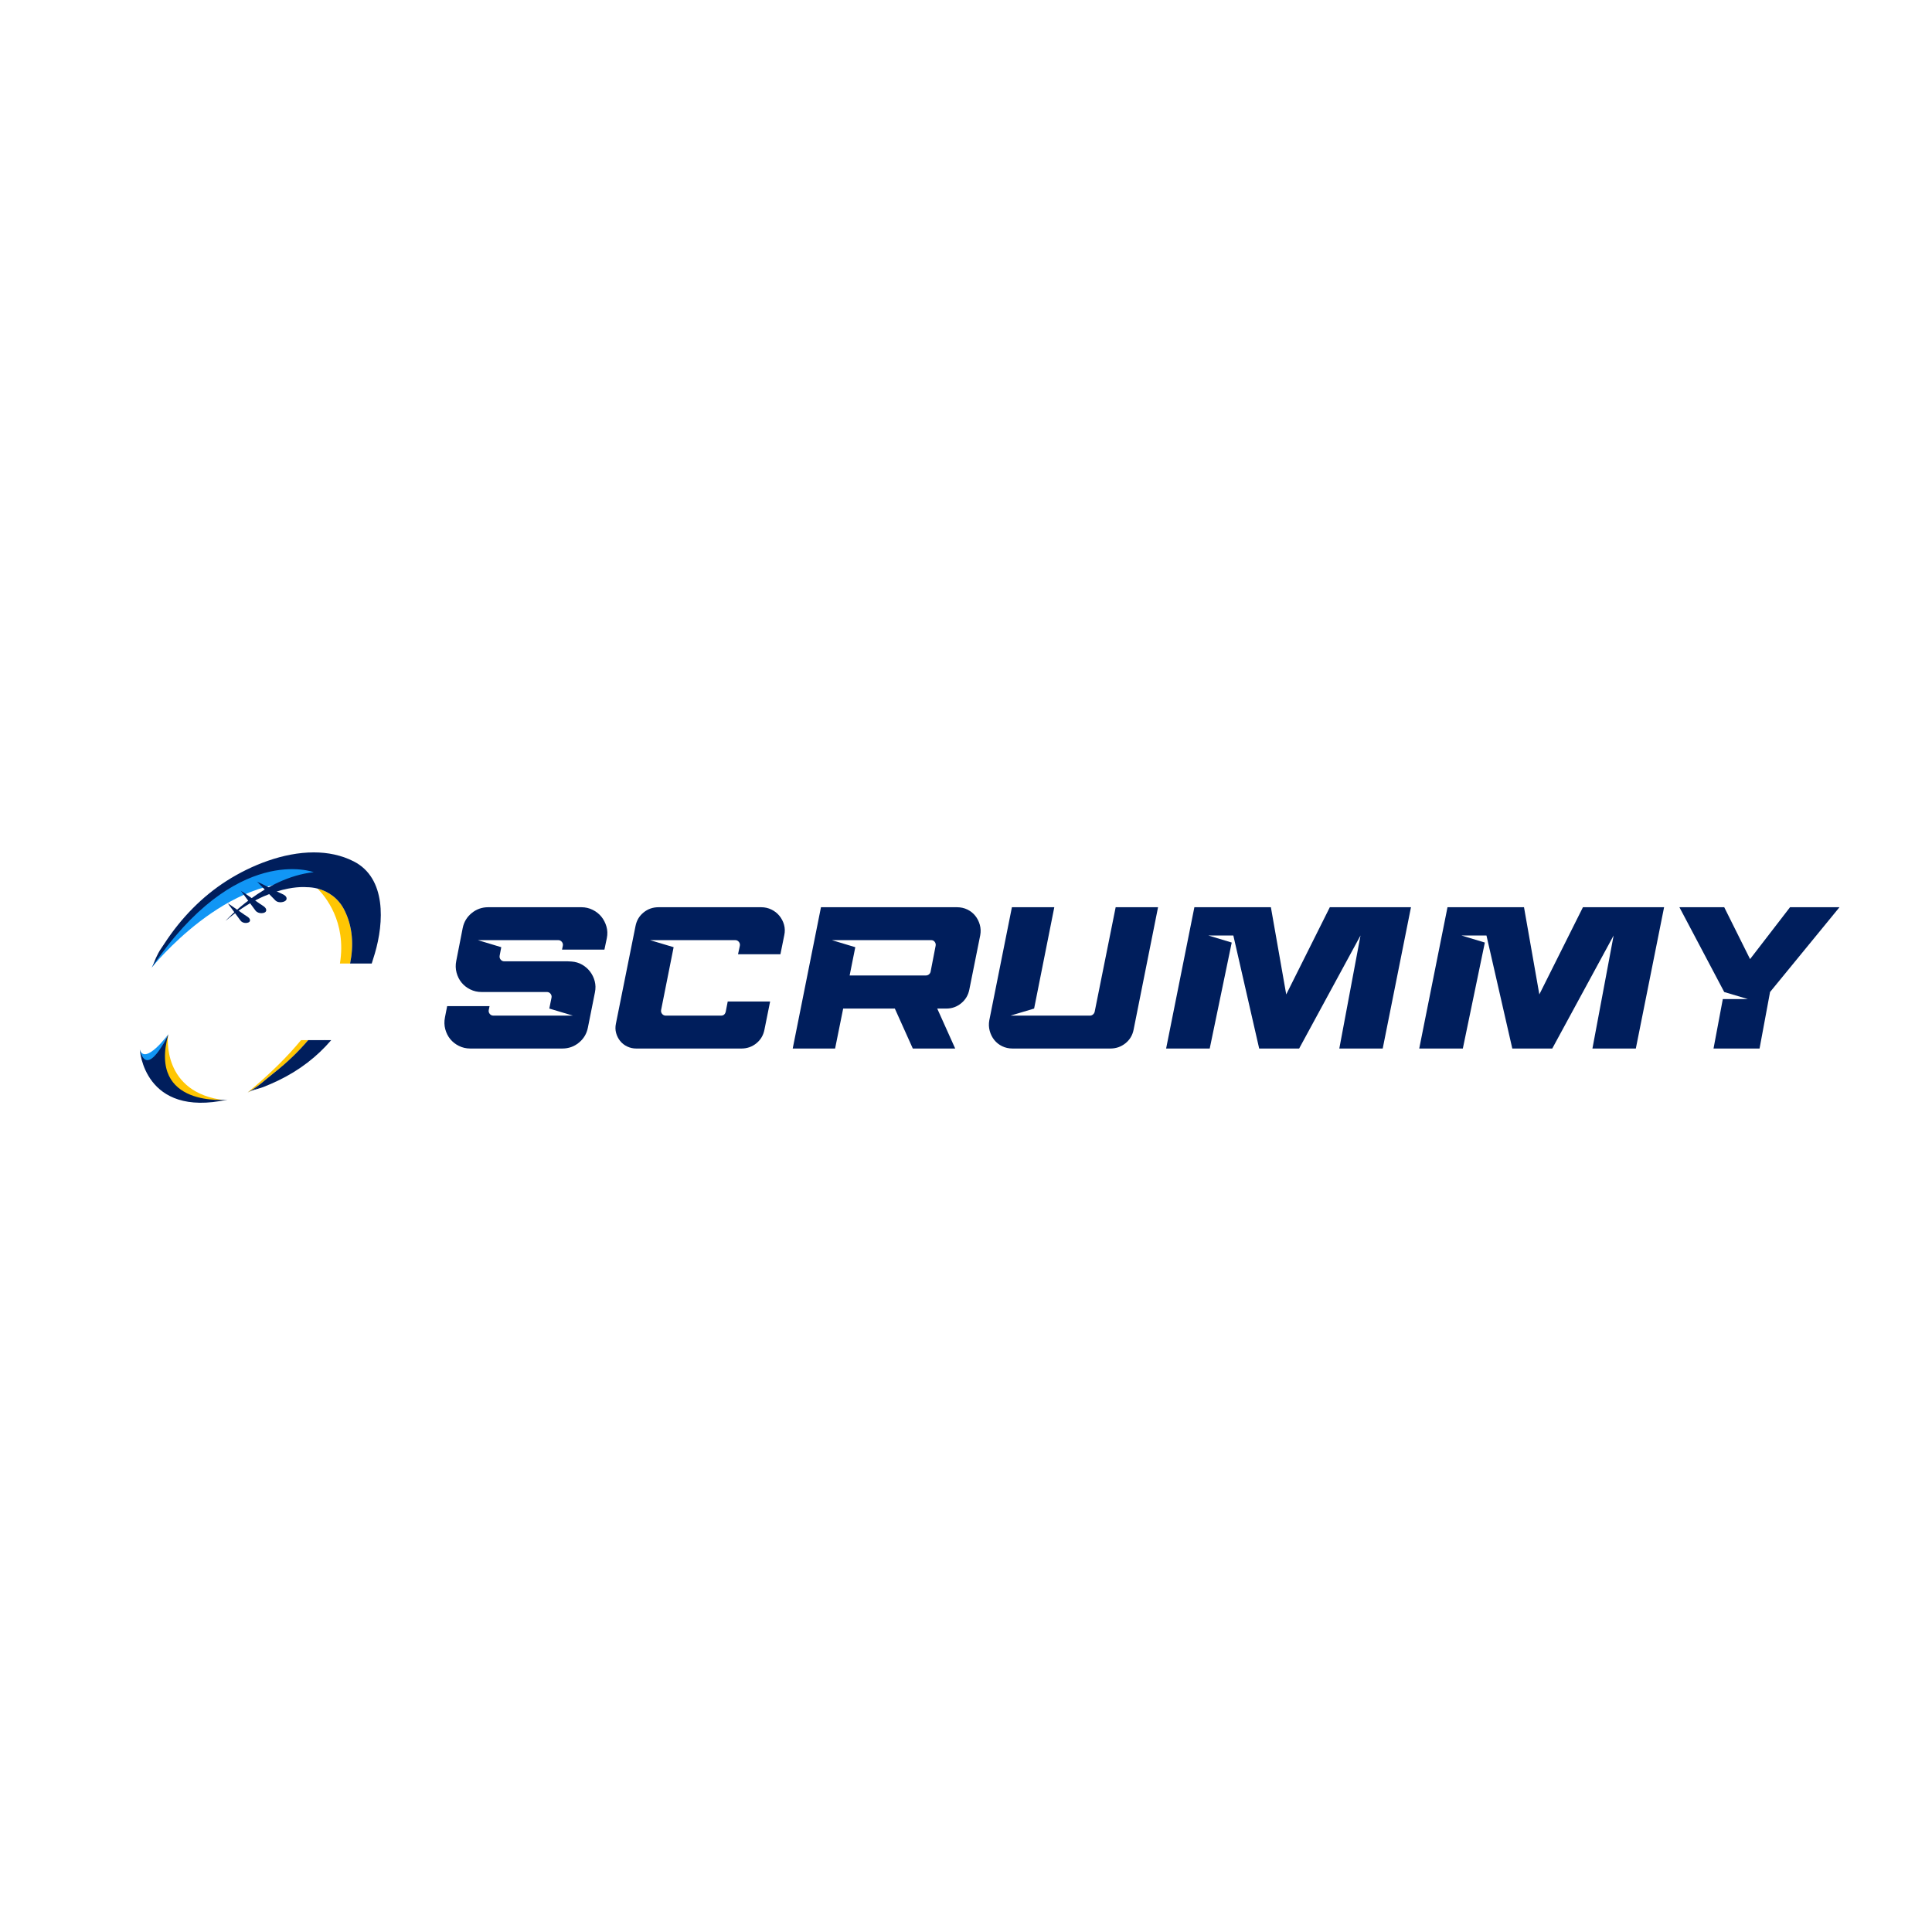 <?xml version="1.0" encoding="UTF-8" standalone="no"?>
<svg
   id="Layer_1"
   data-name="Layer 1"
   viewBox="0 0 1080 1080"
   version="1.1"
   sodipodi:docname="logo_long_light_mode.svg"
   inkscape:export-filename="logo_light_mode.png"
   inkscape:export-xdpi="96"
   inkscape:export-ydpi="96"
   inkscape:version="1.4 (1:1.4+202410161351+e7c3feb100)"
   xmlns:inkscape="http://www.inkscape.org/namespaces/inkscape"
   xmlns:sodipodi="http://sodipodi.sourceforge.net/DTD/sodipodi-0.dtd"
   xmlns="http://www.w3.org/2000/svg"
   xmlns:svg="http://www.w3.org/2000/svg">
  <sodipodi:namedview
     id="namedview22"
     pagecolor="#ffffff"
     bordercolor="#999999"
     borderopacity="1"
     inkscape:showpageshadow="2"
     inkscape:pageopacity="0"
     inkscape:pagecheckerboard="0"
     inkscape:deskcolor="#d1d1d1"
     inkscape:zoom="0.45254834"
     inkscape:cx="540.27377"
     inkscape:cy="417.63494"
     inkscape:window-width="1920"
     inkscape:window-height="925"
     inkscape:window-x="0"
     inkscape:window-y="0"
     inkscape:window-maximized="1"
     inkscape:current-layer="Layer_1" />
  <defs
     id="defs1">
    <style
       id="style1">
      .cls-1 {
        fill: #1196f5;
      }

      .cls-2 {
        fill: #001e5c;
      }

      .cls-3 {
        fill: #ffc603;
      }
    </style>
  </defs>
  <g
     id="g244"
     transform="matrix(0.268,0,0,0.268,2.064,404.858)">
    <path
       class="cls-1"
       d="m 308.66,507.72 c 0,0 158.31,-199.15 332.36,-175.68 l 35.6,-51.19 c 0,0 -246.32,-9.89 -367.96,226.88 z"
       id="path1" />
    <path
       class="cls-2"
       d="m 494.17,346.61 c 0,0 30.8,41.72 30.85,41.8 2.98,4.04 7.95,5.72 12.6,5.66 3.95,-0.05 10.57,-1.33 9.98,-7.06 -0.57,-5.53 -8.64,-9.36 -12.56,-12.07 -6.51,-4.51 -13.02,-9.02 -19.52,-13.53 -4.95,-3.43 -9.9,-6.86 -14.85,-10.29 -1.8,-1.25 -5.14,-2.67 -6.5,-4.5 z"
       id="path2" />
    <path
       class="cls-2"
       d="m 527.96,327.8 c 0,0 38.24,39.23 38.31,39.3 3.7,3.8 9.18,4.79 14.09,3.99 4.17,-0.68 10.99,-3.07 9.59,-9.05 -1.35,-5.75 -10.41,-8.52 -14.92,-10.77 -7.49,-3.74 -14.99,-7.48 -22.48,-11.21 -5.7,-2.84 -11.4,-5.69 -17.11,-8.53 -2.08,-1.04 -5.8,-2 -7.48,-3.73 z"
       id="path3" />
    <path
       class="cls-1"
       d="m 343.46,646.57 c 0,0 -48.53,65.84 -59.49,32.03 0,0 8.79,39.28 19.06,46.48"
       id="path4" />
    <path
       class="cls-3"
       d="m 342.8,648.39 c 0,0 -15.14,121.27 119.3,135.87 0,0 -67.26,-0.08 -78.63,-3.55 0,0 -26.1,-5.13 -30.97,-12.07 -4.86,-6.93 -8.3,-8.21 -8.87,-13.09 -0.57,-4.88 -29.15,-41.95 -29.15,-42.98 0,-1.03 2.57,-11.55 2.57,-11.55 l 9.15,-13.61"
       id="path5" />
    <path
       class="cls-2"
       d="m 466.97,372.92 c 0,0 26.98,36.55 27.03,36.62 2.61,3.54 6.96,5.01 11.04,4.96 3.46,-0.04 9.26,-1.16 8.74,-6.19 -0.5,-4.84 -7.57,-8.2 -11,-10.57 -5.7,-3.95 -11.4,-7.9 -17.1,-11.85 -4.34,-3.01 -8.68,-6.01 -13.01,-9.02 -1.58,-1.09 -4.5,-2.34 -5.69,-3.94 z"
       id="path6" />
    <g
       id="g243">
      <path
         class="cls-2"
         d="m 283.97,678.6 c 0,0 8.07,142.71 183.01,104.38 0,0 -166.42,18.25 -123.51,-136.42 0,0 -44.27,96.2 -59.49,32.03 z"
         id="path7" />
      <g
         id="g22">
        <g
           id="g14">
          <path
             class="cls-3"
             d="m 710.12,386.58 c -11.89,-23.18 -32.48,-37.97 -55.56,-43.84 15.1,14.97 61.1,68.72 46.78,156.32 h 21.19 c 7.72,-37.81 5.76,-77.04 -12.41,-112.48 z"
             id="path8" />
          <path
             class="cls-3"
             d="m 517.65,764.13 c -3.12,1.11 -6.11,2.38 -8.8,3.95 0,0 3.17,-1.32 8.8,-3.95 z"
             id="path9" />
          <path
             class="cls-3"
             d="M 635.15,658.89 H 620.2 c -28,33.96 -64.44,70.39 -111.35,109.19 25.83,-14.99 32.3,-23.04 55.94,-41.7 26.29,-20.75 49.34,-42.93 70.37,-67.49 z"
             id="path10" />
          <path
             class="cls-2"
             d="m 517.65,764.13 c 7.9,-2.82 16.71,-4.62 24.07,-7.5 10.29,-4.03 20.45,-8.43 30.45,-13.24 45.25,-21.76 81.5,-50.09 111.01,-84.5 l -32.748,0.153 C 590.492,718.013 541.66,752.94 517.66,764.13 Z"
             id="path12"
             sodipodi:nodetypes="ccccccc" />
          <path
             class="cls-2"
             d="m 635.15,658.89 c -21.02,24.56 -44.08,46.74 -70.37,67.49 -23.64,18.66 -30.11,26.71 -55.94,41.7 2.69,-1.56 5.68,-2.83 8.8,-3.95 24,-11.2 92.84,-46.27 152.78,-105.24 h -35.28 z"
             id="path13" />
          <path
             d="m 646.994,267.279 c -63.799,-0.053 -130.863,26.842 -181.725,59.23 -51.27,32.65 -95.299,77.8 -129.529,130.24 -10.67,16.35 -9.65,12.871 -18.17,30.631 -2.99,6.24 -5.09,14.69 -8.91,20.34 176.03,-260.76 337.959,-199.15 337.959,-199.15 -103.51,11.38 -183.939,101.67 -183.939,101.67 91.64,-78.92 168.781,-70.391 168.781,-70.391 7.815,0 15.58,0.969 23.086,2.877 -2.864,-2.833 -4.627,-4.287 -4.627,-4.287 0,0 0.087,0.074 0.115,0.098 0.082,0.068 1.731,1.457 4.361,4.041 0.051,0.05 0.099,0.098 0.15,0.148 0.009,0.009 0.005,0.005 0.014,0.014 23.08,5.87 43.669,20.66 55.559,43.84 18.17,35.44 20.13,74.67 12.41,112.48 h 42.391 2.76 c 2.19,-6.73 4.321,-13.56 6.371,-20.5 19.37,-65.4 24.15,-157.77 -43.91,-192.49 -25.822,-13.175 -54.147,-18.767 -83.146,-18.791 z"
             style="fill:#001e5c"
             id="path133" />
        </g>
        <g
           id="g21" />
      </g>
    </g>
  </g>
  <g
     id="g245"
     transform="matrix(0.806,0,0,0.806,84.799,134.644)">
    <path
       class="cls-2"
       d="m 203.381,538.601 1.54,-7.84 h 29.4 l -0.56,2.66 c -0.19,1.03 0.05,1.94 0.7,2.73 0.65,0.79 1.49,1.19 2.52,1.19 h 55.16 l -16.38,-4.9 1.54,-7.56 c 0.19,-1.03 -0.05,-1.94 -0.7,-2.73 -0.65,-0.79 -1.49,-1.19 -2.52,-1.19 h -45.36 c -2.8,0 -5.41,-0.61 -7.84,-1.82 -2.43,-1.21 -4.43,-2.8 -6.02,-4.76 -1.59,-1.96 -2.73,-4.25 -3.43,-6.86 -0.7,-2.61 -0.77,-5.32 -0.21,-8.12 l 4.48,-22.82 c 0.84,-4.2 2.92,-7.65 6.23,-10.36 3.31,-2.71 7.12,-4.06 11.41,-4.06 h 64.68 c 2.8,0 5.41,0.61 7.84,1.82 2.43,1.21 4.43,2.8 6.02,4.76 1.59,1.96 2.75,4.22 3.5,6.79 0.75,2.57 0.84,5.25 0.28,8.05 l -1.68,7.98 h -29.4 l 0.56,-2.66 c 0.19,-1.03 -0.05,-1.94 -0.7,-2.73 -0.65,-0.79 -1.49,-1.19 -2.52,-1.19 h -55.72 l 16.24,4.9 -1.12,5.88 c -0.19,1.03 0.05,1.94 0.7,2.73 0.65,0.79 1.49,1.19 2.52,1.19 h 43.96 l 2.66,0.14 c 2.71,0.19 5.16,0.91 7.35,2.17 2.19,1.26 4.04,2.87 5.53,4.83 1.49,1.96 2.57,4.18 3.22,6.65 0.65,2.47 0.7,5.06 0.14,7.77 l -4.9,24.5 c -0.84,4.2 -2.92,7.65 -6.23,10.36 -3.31,2.71 -7.12,4.06 -11.41,4.06 h -63.98 c -2.8,0 -5.41,-0.61 -7.84,-1.82 -2.43,-1.21 -4.43,-2.8 -6.02,-4.76 -1.59,-1.96 -2.73,-4.25 -3.43,-6.86 -0.7,-2.61 -0.77,-5.32 -0.21,-8.12 z"
       id="path15-5"
       style="fill:#001e5c" />
    <path
       class="cls-2"
       d="m 345.611,484.981 16.38,4.9 -8.68,43.54 c -0.19,1.03 0.05,1.94 0.7,2.73 0.65,0.79 1.49,1.19 2.52,1.19 h 38.36 c 1.68,0 2.75,-0.89 3.22,-2.66 l 1.4,-7.14 h 29.4 l -3.92,19.46 c -0.75,3.92 -2.61,7.09 -5.6,9.52 -2.99,2.43 -6.44,3.64 -10.36,3.64 h -72.94 c -2.24,0 -4.34,-0.47 -6.3,-1.4 -1.96,-0.93 -3.59,-2.22 -4.9,-3.85 -1.31,-1.63 -2.24,-3.48 -2.8,-5.53 -0.56,-2.05 -0.61,-4.2 -0.14,-6.44 l 13.58,-67.62 c 0.75,-3.92 2.61,-7.09 5.6,-9.52 2.99,-2.43 6.44,-3.64 10.36,-3.64 h 71.26 c 2.52,0 4.88,0.54 7.07,1.61 2.19,1.07 4.04,2.52 5.53,4.34 1.49,1.82 2.57,3.9 3.22,6.23 0.65,2.33 0.7,4.76 0.14,7.28 l -2.66,13.16 h -29.4 l 1.26,-5.88 c 0.19,-1.03 -0.05,-1.94 -0.7,-2.73 -0.65,-0.79 -1.49,-1.19 -2.52,-1.19 z"
       id="path16-3"
       style="fill:#001e5c" />
    <path
       class="cls-2"
       d="m 515.421,532.441 h -35.84 l -5.6,27.72 h -29.4 l 19.6,-98 h 94.35 c 2.61,0 5.02,0.54 7.21,1.61 2.19,1.07 4.01,2.52 5.46,4.34 1.45,1.82 2.5,3.9 3.15,6.23 0.65,2.33 0.75,4.76 0.28,7.28 l -7.56,37.66 c -0.75,3.83 -2.61,6.98 -5.6,9.45 -2.99,2.47 -6.44,3.71 -10.36,3.71 h -6.3 l 12.46,27.72 h -29.4 l -12.46,-27.72 z m 21.56,-22.96 c 0.75,0 1.42,-0.23 2.03,-0.7 0.61,-0.47 1,-1.07 1.19,-1.82 l 3.5,-18.06 c 0.19,-1.03 -0.02,-1.94 -0.63,-2.73 -0.61,-0.79 -1.42,-1.19 -2.45,-1.19 h -68.88 l 16.24,4.9 -3.92,19.6 z"
       id="path17-5"
       style="fill:#001e5c" />
    <path
       class="cls-2"
       d="m 664.931,560.161 h -67.9 c -2.61,0 -5.02,-0.54 -7.21,-1.61 -2.19,-1.07 -4.01,-2.52 -5.46,-4.34 -1.45,-1.82 -2.5,-3.92 -3.15,-6.3 -0.65,-2.38 -0.75,-4.83 -0.28,-7.35 l 15.68,-78.4 h 29.4 l -14,70.28 -16.38,4.9 h 55.16 c 0.75,0 1.42,-0.26 2.03,-0.77 0.61,-0.51 1,-1.14 1.19,-1.89 l 14.56,-72.52 h 29.4 l -16.94,84.84 c -0.75,3.92 -2.64,7.09 -5.67,9.52 -3.03,2.43 -6.51,3.64 -10.43,3.64 z"
       id="path18-6"
       style="fill:#001e5c" />
    <path
       class="cls-2"
       d="m 795.821,560.161 h -27.72 l -17.92,-78.4 h -17.36 l 16.24,4.9 -15.26,73.5 h -30.24 l 19.6,-98 h 53.06 l 10.64,60.48 30.24,-60.48 h 56.28 l -19.6,98 h -30.1 l 14.7,-78.4 z"
       id="path19-2"
       style="fill:#001e5c" />
    <path
       class="cls-2"
       d="m 971.371,560.161 h -27.72 l -17.92,-78.4 h -17.36 l 16.24,4.9 -15.26,73.5 h -30.24 l 19.6,-98 h 53.06 l 10.64,60.48 30.24,-60.48 h 56.28 l -19.6,98 h -30.1 l 14.7,-78.4 z"
       id="path20-9"
       style="fill:#001e5c" />
    <path
       class="cls-2"
       d="m 1170.581,462.161 -48.16,58.8 -7.28,39.2 h -31.92 l 6.44,-34.3 h 17.36 l -16.38,-4.9 -31.08,-58.8 h 31.08 l 17.92,35.98 27.72,-35.98 z"
       id="path21-1"
       style="fill:#001e5c" />
  </g>
</svg>
